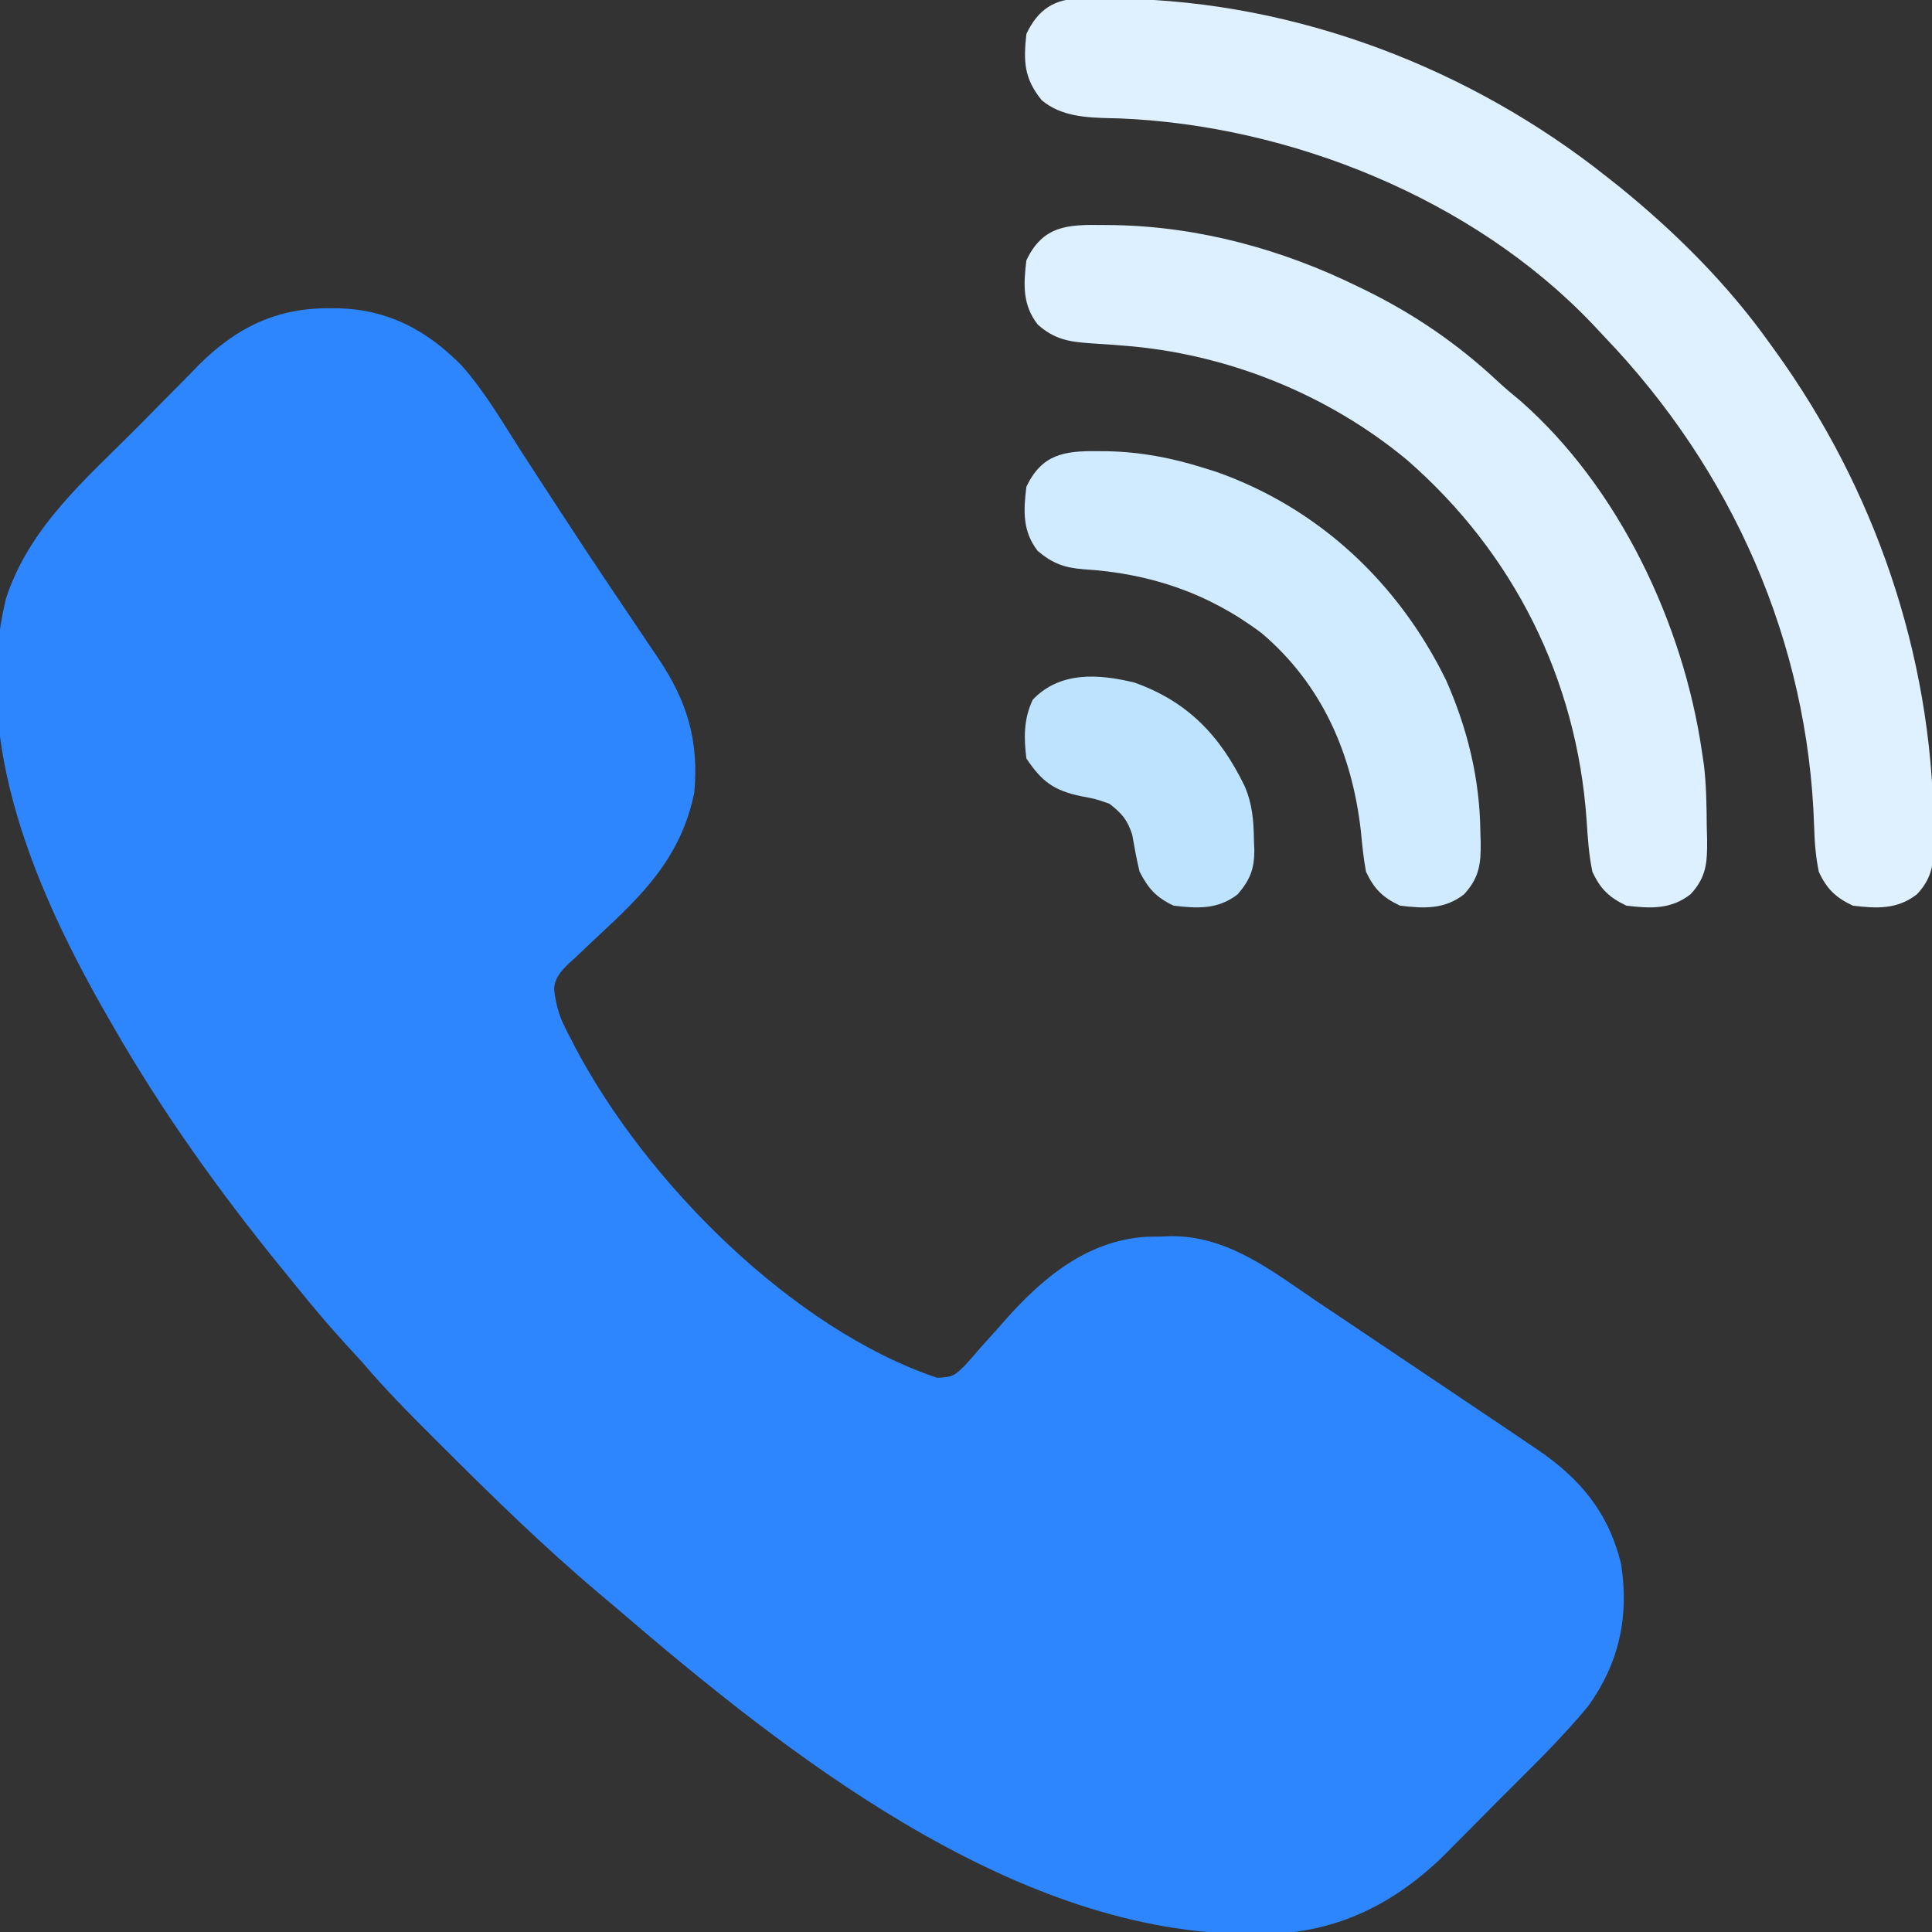 <?xml version="1.0" encoding="UTF-8"?>
<svg version="1.1" xmlns="http://www.w3.org/2000/svg" width="512" height="512">
<rect width="100%" height="100%" fill="#333333" stroke="none"/>
<path d="M0 0 C0.744 0.006 1.488 0.011 2.254 0.017 C15.398 0.306 25.807 5.836 34.954 15.171 C41.248 22.255 46.069 30.685 51.188 38.625 C53.108 41.578 55.031 44.529 56.955 47.479 C58.258 49.478 59.56 51.478 60.86 53.479 C65.099 59.996 69.385 66.479 73.719 72.934 C74.272 73.758 74.825 74.583 75.395 75.433 C77.501 78.569 79.608 81.704 81.722 84.834 C83.153 86.955 84.579 89.079 86.004 91.203 C86.622 92.113 86.622 92.113 87.253 93.041 C94.736 104.231 97.873 114.723 96.625 128.312 C93.13 145.448 83.099 155.317 70.756 166.723 C68.891 168.454 67.056 170.213 65.223 171.977 C64.646 172.494 64.069 173.012 63.474 173.546 C61.357 175.608 59.708 177.325 59.452 180.354 C59.821 183.756 60.606 187.032 62.121 190.102 C62.427 190.726 62.733 191.35 63.048 191.993 C63.383 192.635 63.718 193.276 64.062 193.938 C64.416 194.626 64.769 195.315 65.134 196.025 C83.915 231.569 122.622 270.522 160.953 283.434 C165.164 283.295 165.619 282.845 168.492 280.008 C169.849 278.503 171.184 276.978 172.5 275.438 C173.917 273.859 175.335 272.281 176.754 270.703 C177.426 269.941 178.097 269.178 178.79 268.393 C188.837 257.006 200.683 247.064 216.41 246.074 C217.836 246.044 219.262 246.019 220.688 246 C221.375 245.971 222.063 245.942 222.771 245.912 C238.045 245.731 249.796 255.211 261.875 263.375 C263.807 264.666 265.739 265.957 267.672 267.246 C272.669 270.583 277.653 273.938 282.635 277.298 C286.548 279.934 290.468 282.561 294.388 285.188 C298.949 288.246 303.507 291.309 308.062 294.375 C308.921 294.953 309.779 295.53 310.664 296.126 C313.089 297.759 315.512 299.397 317.934 301.035 C318.643 301.513 319.353 301.991 320.084 302.483 C331.397 310.157 338.877 319.157 342.211 332.691 C344.417 346.653 341.745 358.864 333.625 370.312 C326.233 379.294 317.747 387.41 309.542 395.636 C307.189 397.998 304.848 400.371 302.506 402.744 C300.985 404.271 299.464 405.798 297.941 407.324 C297.256 408.022 296.57 408.72 295.863 409.44 C282.566 422.677 267.07 430.533 248.139 430.832 C247.041 430.826 245.944 430.819 244.812 430.812 C243.643 430.806 242.473 430.8 241.267 430.793 C179.881 429.53 120.877 383.005 76.268 344.717 C74.606 343.297 72.935 341.887 71.262 340.48 C56.661 328.165 43.078 314.858 29.562 301.375 C28.926 300.741 28.289 300.107 27.633 299.454 C21.075 292.916 14.62 286.378 8.625 279.312 C7.005 277.537 5.381 275.765 3.75 274 C-1.171 268.598 -5.803 263.011 -10.375 257.312 C-11.287 256.192 -12.2 255.073 -13.113 253.953 C-29.431 233.867 -44.498 212.778 -57.375 190.312 C-57.834 189.519 -58.292 188.726 -58.765 187.909 C-77.46 155.382 -95.203 115.136 -85.75 76.812 C-79.522 57.825 -64.508 45.185 -50.783 31.371 C-48.926 29.497 -47.074 27.617 -45.228 25.733 C-42.531 22.981 -39.818 20.247 -37.102 17.516 C-36.29 16.681 -35.478 15.847 -34.642 14.987 C-24.714 5.095 -14.051 -0.112 0 0 Z " fill="#2E86FF" transform="translate(87.375,81.688)"/>
<path d="M0 0 C1.633 -0.009 1.633 -0.009 3.3 -0.019 C5.04 0.002 5.04 0.002 6.816 0.023 C8.023 0.034 9.229 0.044 10.472 0.054 C57.063 0.847 103.034 18.449 139.379 47.398 C140.845 48.557 140.845 48.557 142.34 49.738 C157.282 61.823 171.236 75.717 182.379 91.398 C183.067 92.344 183.067 92.344 183.769 93.31 C210.162 129.861 225.268 173.726 225.816 218.836 C225.85 220.57 225.85 220.57 225.884 222.339 C225.867 228.46 225.807 232.743 221.379 237.398 C216.156 241.455 210.726 241.172 204.379 240.398 C199.866 238.261 197.436 235.946 195.379 231.398 C194.533 227.37 194.26 223.446 194.14 219.336 C192.585 170.392 172.357 124.956 138.713 89.795 C137.575 88.604 136.452 87.399 135.332 86.191 C103.705 53.01 55.197 33.573 9.941 31.773 C9.203 31.758 8.465 31.742 7.705 31.725 C1.132 31.561 -5.372 31.265 -10.559 26.961 C-15.258 21.122 -15.408 16.739 -14.621 9.398 C-11.53 2.874 -7.179 0.025 0 0 Z " fill="#DFF1FF" transform="translate(286.621,-0.398)"/>
<path d="M0 0 C1.61 0.015 1.61 0.015 3.253 0.031 C25.697 0.462 47.708 6.484 67.812 16.375 C68.443 16.682 69.074 16.988 69.725 17.304 C82.603 23.635 94.102 31.502 104.594 41.312 C106.57 43.149 108.602 44.853 110.688 46.562 C136.773 69.44 153.837 105.493 158.812 139.375 C158.993 140.579 159.173 141.783 159.359 143.023 C160.02 148.502 160.074 153.987 160.125 159.5 C160.154 160.558 160.183 161.617 160.213 162.707 C160.262 168.74 160.141 172.759 155.812 177.375 C150.59 181.431 145.159 181.149 138.812 180.375 C134.299 178.237 131.87 175.922 129.812 171.375 C128.85 166.819 128.575 162.268 128.268 157.634 C125.668 120.402 108.95 86.939 80.812 62.375 C59.737 44.809 32.73 34.002 5.406 31.961 C4.426 31.884 3.447 31.807 2.437 31.728 C0.476 31.579 -1.486 31.447 -3.449 31.335 C-9.072 30.923 -12.816 30.259 -17.188 26.375 C-21.244 21.152 -20.961 15.722 -20.188 9.375 C-15.811 0.135 -9.251 -0.126 0 0 Z " fill="#DCF0FF" transform="translate(292.188,59.625)"/>
<path d="M0 0 C0.929 0.007 1.859 0.014 2.816 0.021 C11.679 0.223 19.815 1.785 28.25 4.438 C29.365 4.788 30.48 5.139 31.629 5.5 C58.808 15.105 79.91 34.99 92.5 60.75 C98.183 73.637 101.415 86.863 101.562 100.938 C101.606 102.324 101.606 102.324 101.65 103.738 C101.704 109.474 101.267 113.003 97.25 117.438 C92.027 121.494 86.597 121.211 80.25 120.438 C75.638 118.253 73.405 116.006 71.25 111.438 C70.569 107.815 70.237 104.166 69.875 100.5 C67.518 80.077 59.594 61.832 43.625 48.25 C29.459 37.587 14.057 32.398 -3.585 31.295 C-8.639 30.898 -11.761 29.811 -15.75 26.438 C-19.806 21.215 -19.524 15.784 -18.75 9.438 C-14.673 0.831 -8.723 -0.098 0 0 Z " fill="#D0EBFF" transform="translate(290.75,119.562)"/>
<path d="M0 0 C14.211 5.072 22.687 14.076 29.18 27.352 C31.305 32.261 31.618 36.671 31.691 41.996 C31.72 42.691 31.749 43.386 31.779 44.102 C31.843 49.301 30.743 52.19 27.379 56.121 C22.156 60.177 16.726 59.895 10.379 59.121 C5.734 56.921 3.71 54.612 1.379 50.121 C0.579 46.855 -0.002 43.589 -0.582 40.277 C-1.885 36.319 -3.331 34.667 -6.621 32.121 C-10.229 30.853 -10.229 30.853 -14.121 30.121 C-21.34 28.62 -24.553 26.223 -28.621 20.121 C-29.31 14.567 -29.345 9.65 -26.934 4.559 C-19.762 -3.001 -9.526 -2.312 0 0 Z " fill="#BDE3FF" transform="translate(300.621,180.879)"/>
</svg>
